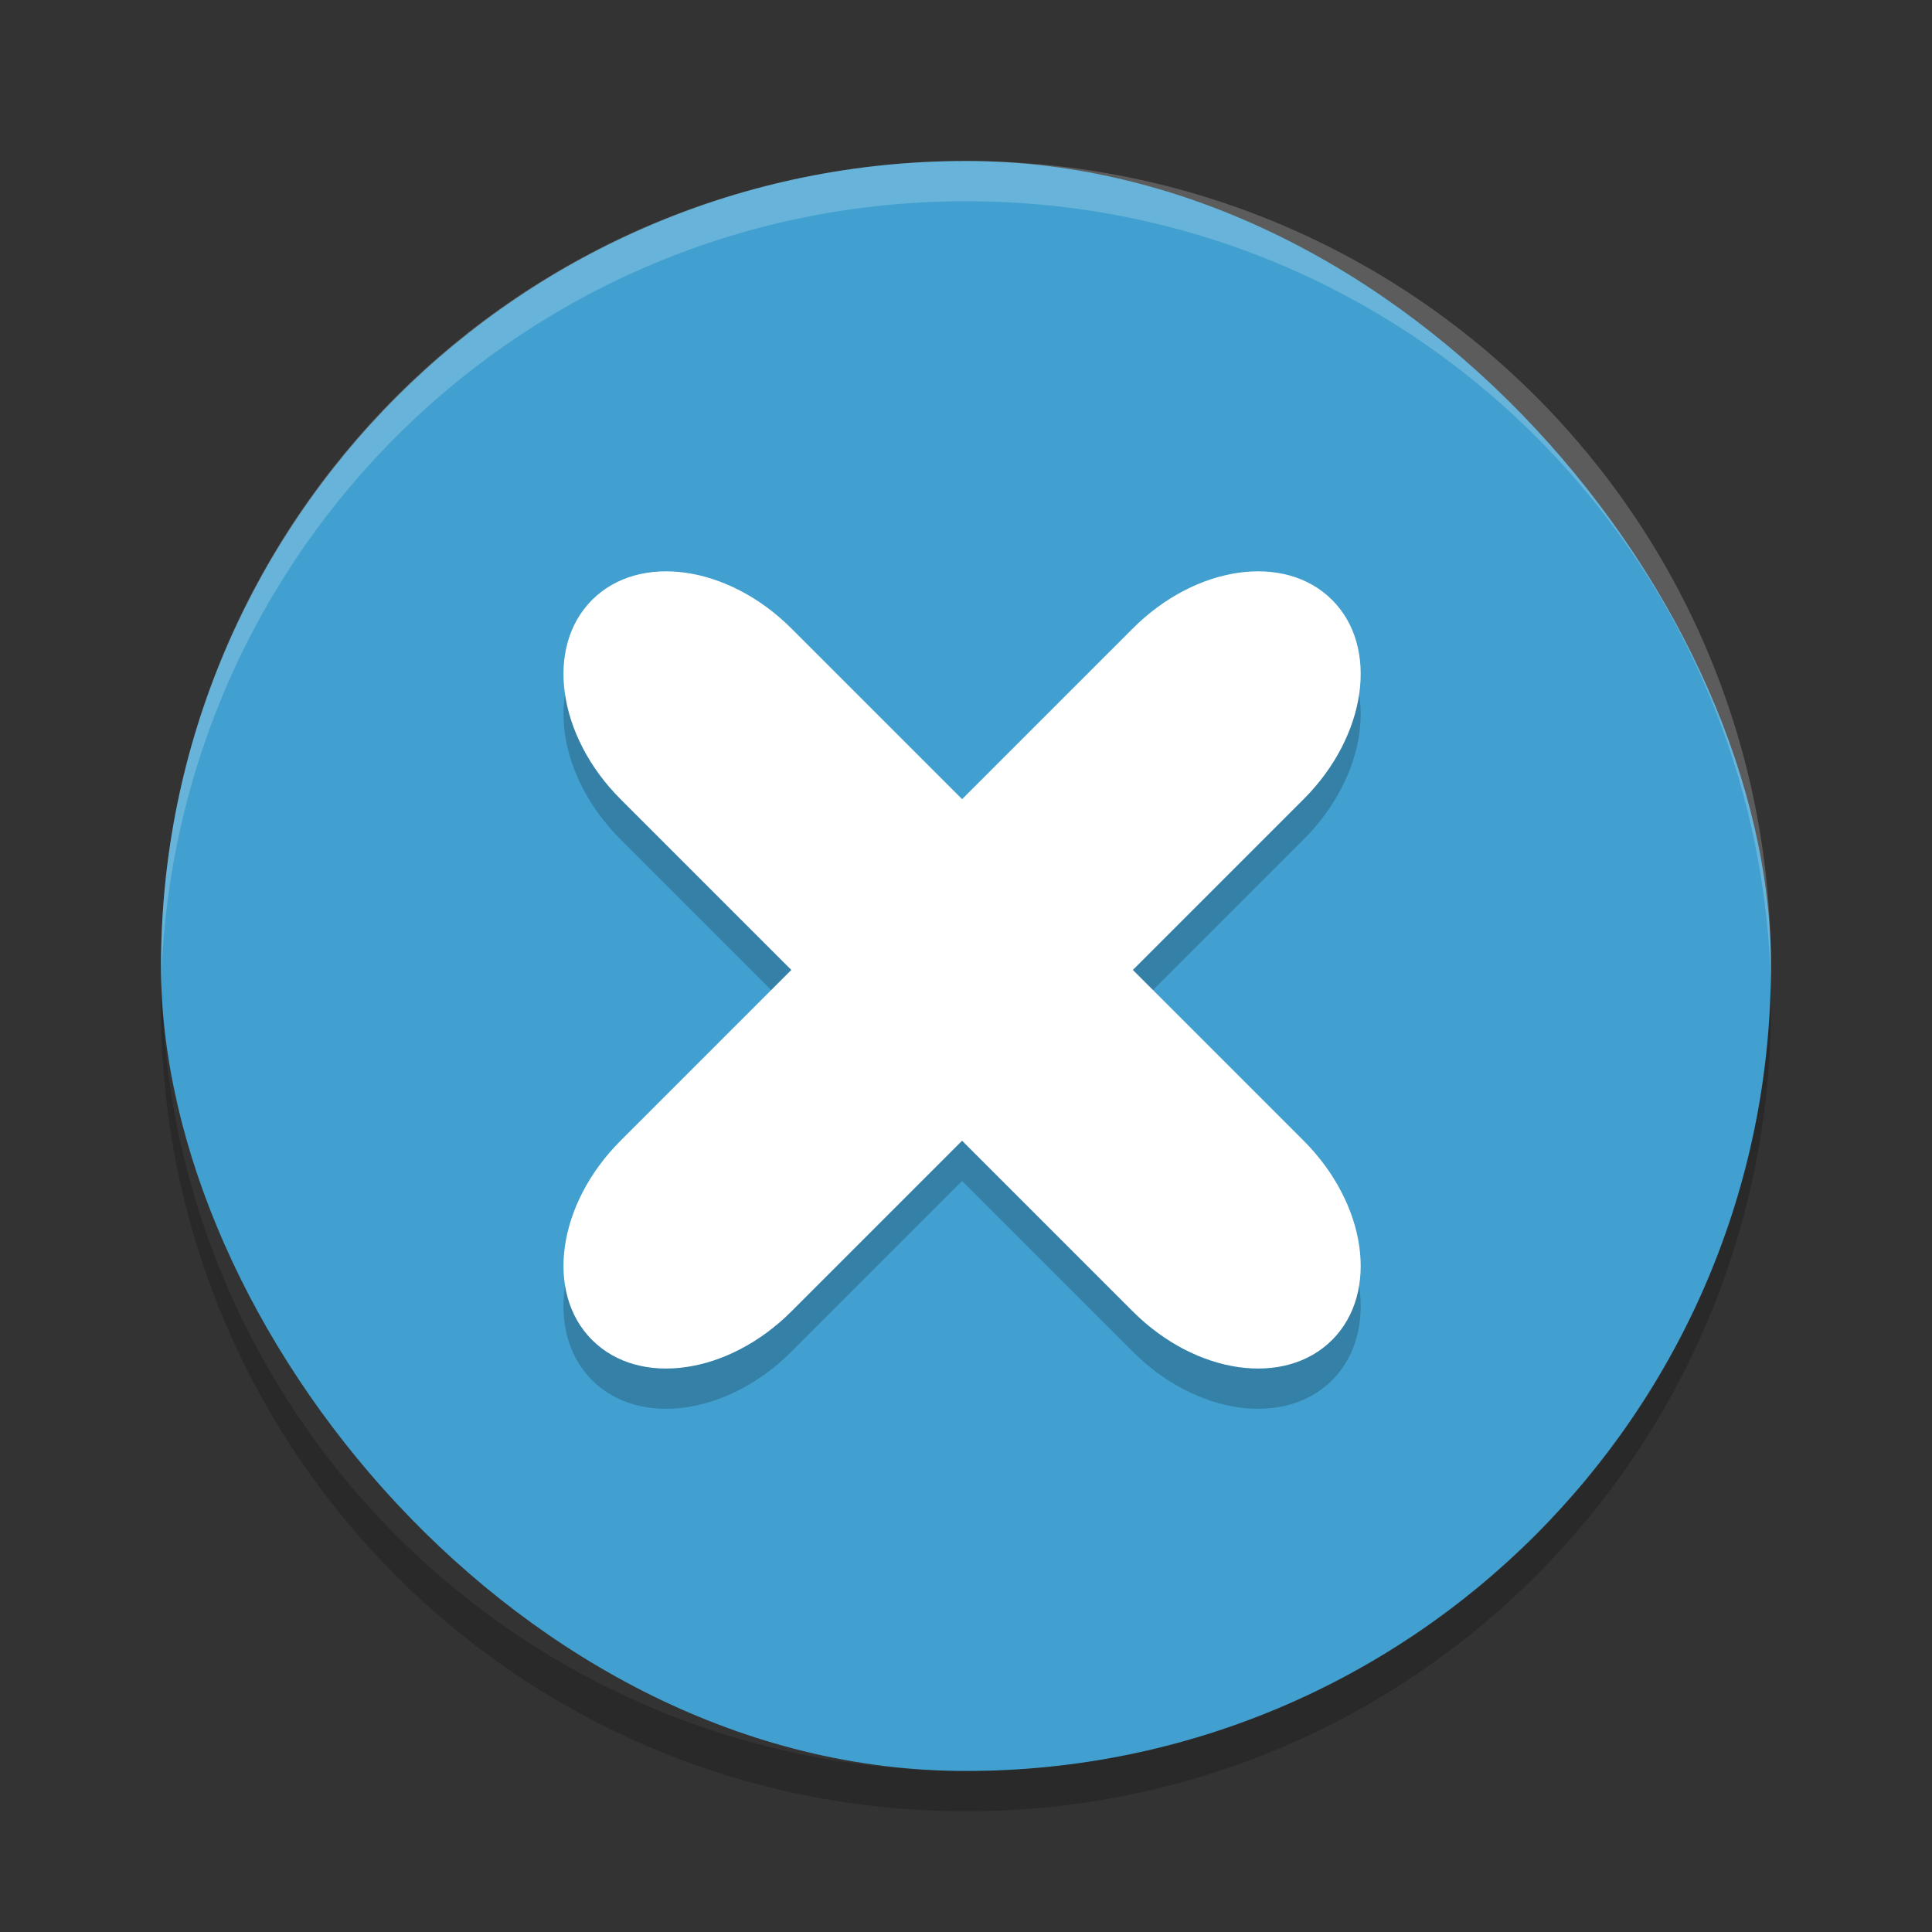 <?xml version="1.0" encoding="UTF-8" standalone="no"?>
<svg
   xmlns:dc="http://purl.org/dc/elements/1.1/"
   xmlns:cc="http://creativecommons.org/ns#"
   xmlns:rdf="http://www.w3.org/1999/02/22-rdf-syntax-ns#"
   xmlns:svg="http://www.w3.org/2000/svg"
   xmlns="http://www.w3.org/2000/svg"
   xmlns:sodipodi="http://sodipodi.sourceforge.net/DTD/sodipodi-0.dtd"
   xmlns:inkscape="http://www.inkscape.org/namespaces/inkscape"
   width="48"
   height="48"
   version="1"
   id="svg12"
   sodipodi:docname="org.kde.activeWindowControl.svg"
   inkscape:version="0.92.5 (2060ec1f9f, 2020-04-08)">
  <rect width="100%" height="100%" fill="#333333" stroke="none"/>
  <defs
     id="defs16" />
  <sodipodi:namedview
     pagecolor="#ffffff"
     bordercolor="#5cadd6"
     borderopacity="1"
     objecttolerance="10"
     gridtolerance="10"
     guidetolerance="10"
     inkscape:pageopacity="0"
     inkscape:pageshadow="2"
     inkscape:window-width="765"
     inkscape:window-height="480"
     id="namedview14"
     showgrid="false"
     inkscape:zoom="4.9166667"
     inkscape:cx="-2.9491525"
     inkscape:cy="24"
     inkscape:window-x="0"
     inkscape:window-y="28"
     inkscape:window-maximized="0"
     inkscape:current-layer="svg12" />
  <rect
     fill="#5cadd6"
     width="40"
     height="40"
     x="4"
     y="4"
     rx="20"
     ry="20"
     id="rect2"
     style="fill:#41a0cf;fill-opacity:1" />
  <path
     fill="#fff"
     opacity=".2"
     d="m24 4c-11.079 0-19.998 8.92-19.998 20 0 0.168-0.004 0.333 0 0.5 0.264-10.846 9.087-19.5 19.998-19.5s19.734 8.654 19.998 19.5c0.004-0.167 0-0.332 0-0.5 0-11.08-8.919-20-19.998-20z"
     id="path4" />
  <path
     opacity=".2"
     d="m4.012 24.5c-0.004 0.167-0.012 0.332-0.012 0.5 0 11.08 8.92 20 20 20s20-8.92 20-20c0-0.168-0.008-0.333-0.012-0.5-0.264 10.846-9.076 19.5-19.988 19.5s-19.724-8.654-19.988-19.5z"
     id="path6" />
  <path
     opacity=".2"
     d="m14.71 15.905c-1.175 1.175-0.86 3.383 0.707 4.95l4.243 4.243-4.243 4.243c-1.567 1.567-1.882 3.775-0.707 4.95s3.383 0.86 4.95-0.707l4.243-4.243 4.243 4.243c1.567 1.567 3.775 1.882 4.95 0.707s0.86-3.383-0.707-4.95l-4.243-4.243 4.243-4.243c1.567-1.567 1.882-3.775 0.707-4.95s-3.383-0.86-4.95 0.707l-4.243 4.243-4.243-4.243c-1.567-1.567-3.775-1.882-4.95-0.707z"
     id="path8" />
  <path
     fill="#fff"
     d="m14.71 14.905c-1.175 1.175-0.86 3.383 0.707 4.95l4.243 4.243-4.243 4.243c-1.567 1.567-1.882 3.775-0.707 4.95s3.383 0.86 4.95-0.707l4.243-4.243 4.243 4.243c1.567 1.567 3.775 1.882 4.95 0.707s0.86-3.383-0.707-4.95l-4.243-4.243 4.243-4.243c1.567-1.567 1.882-3.775 0.707-4.95s-3.383-0.86-4.95 0.707l-4.243 4.243-4.243-4.243c-1.567-1.567-3.775-1.882-4.95-0.707z"
     id="path10" />
</svg>
